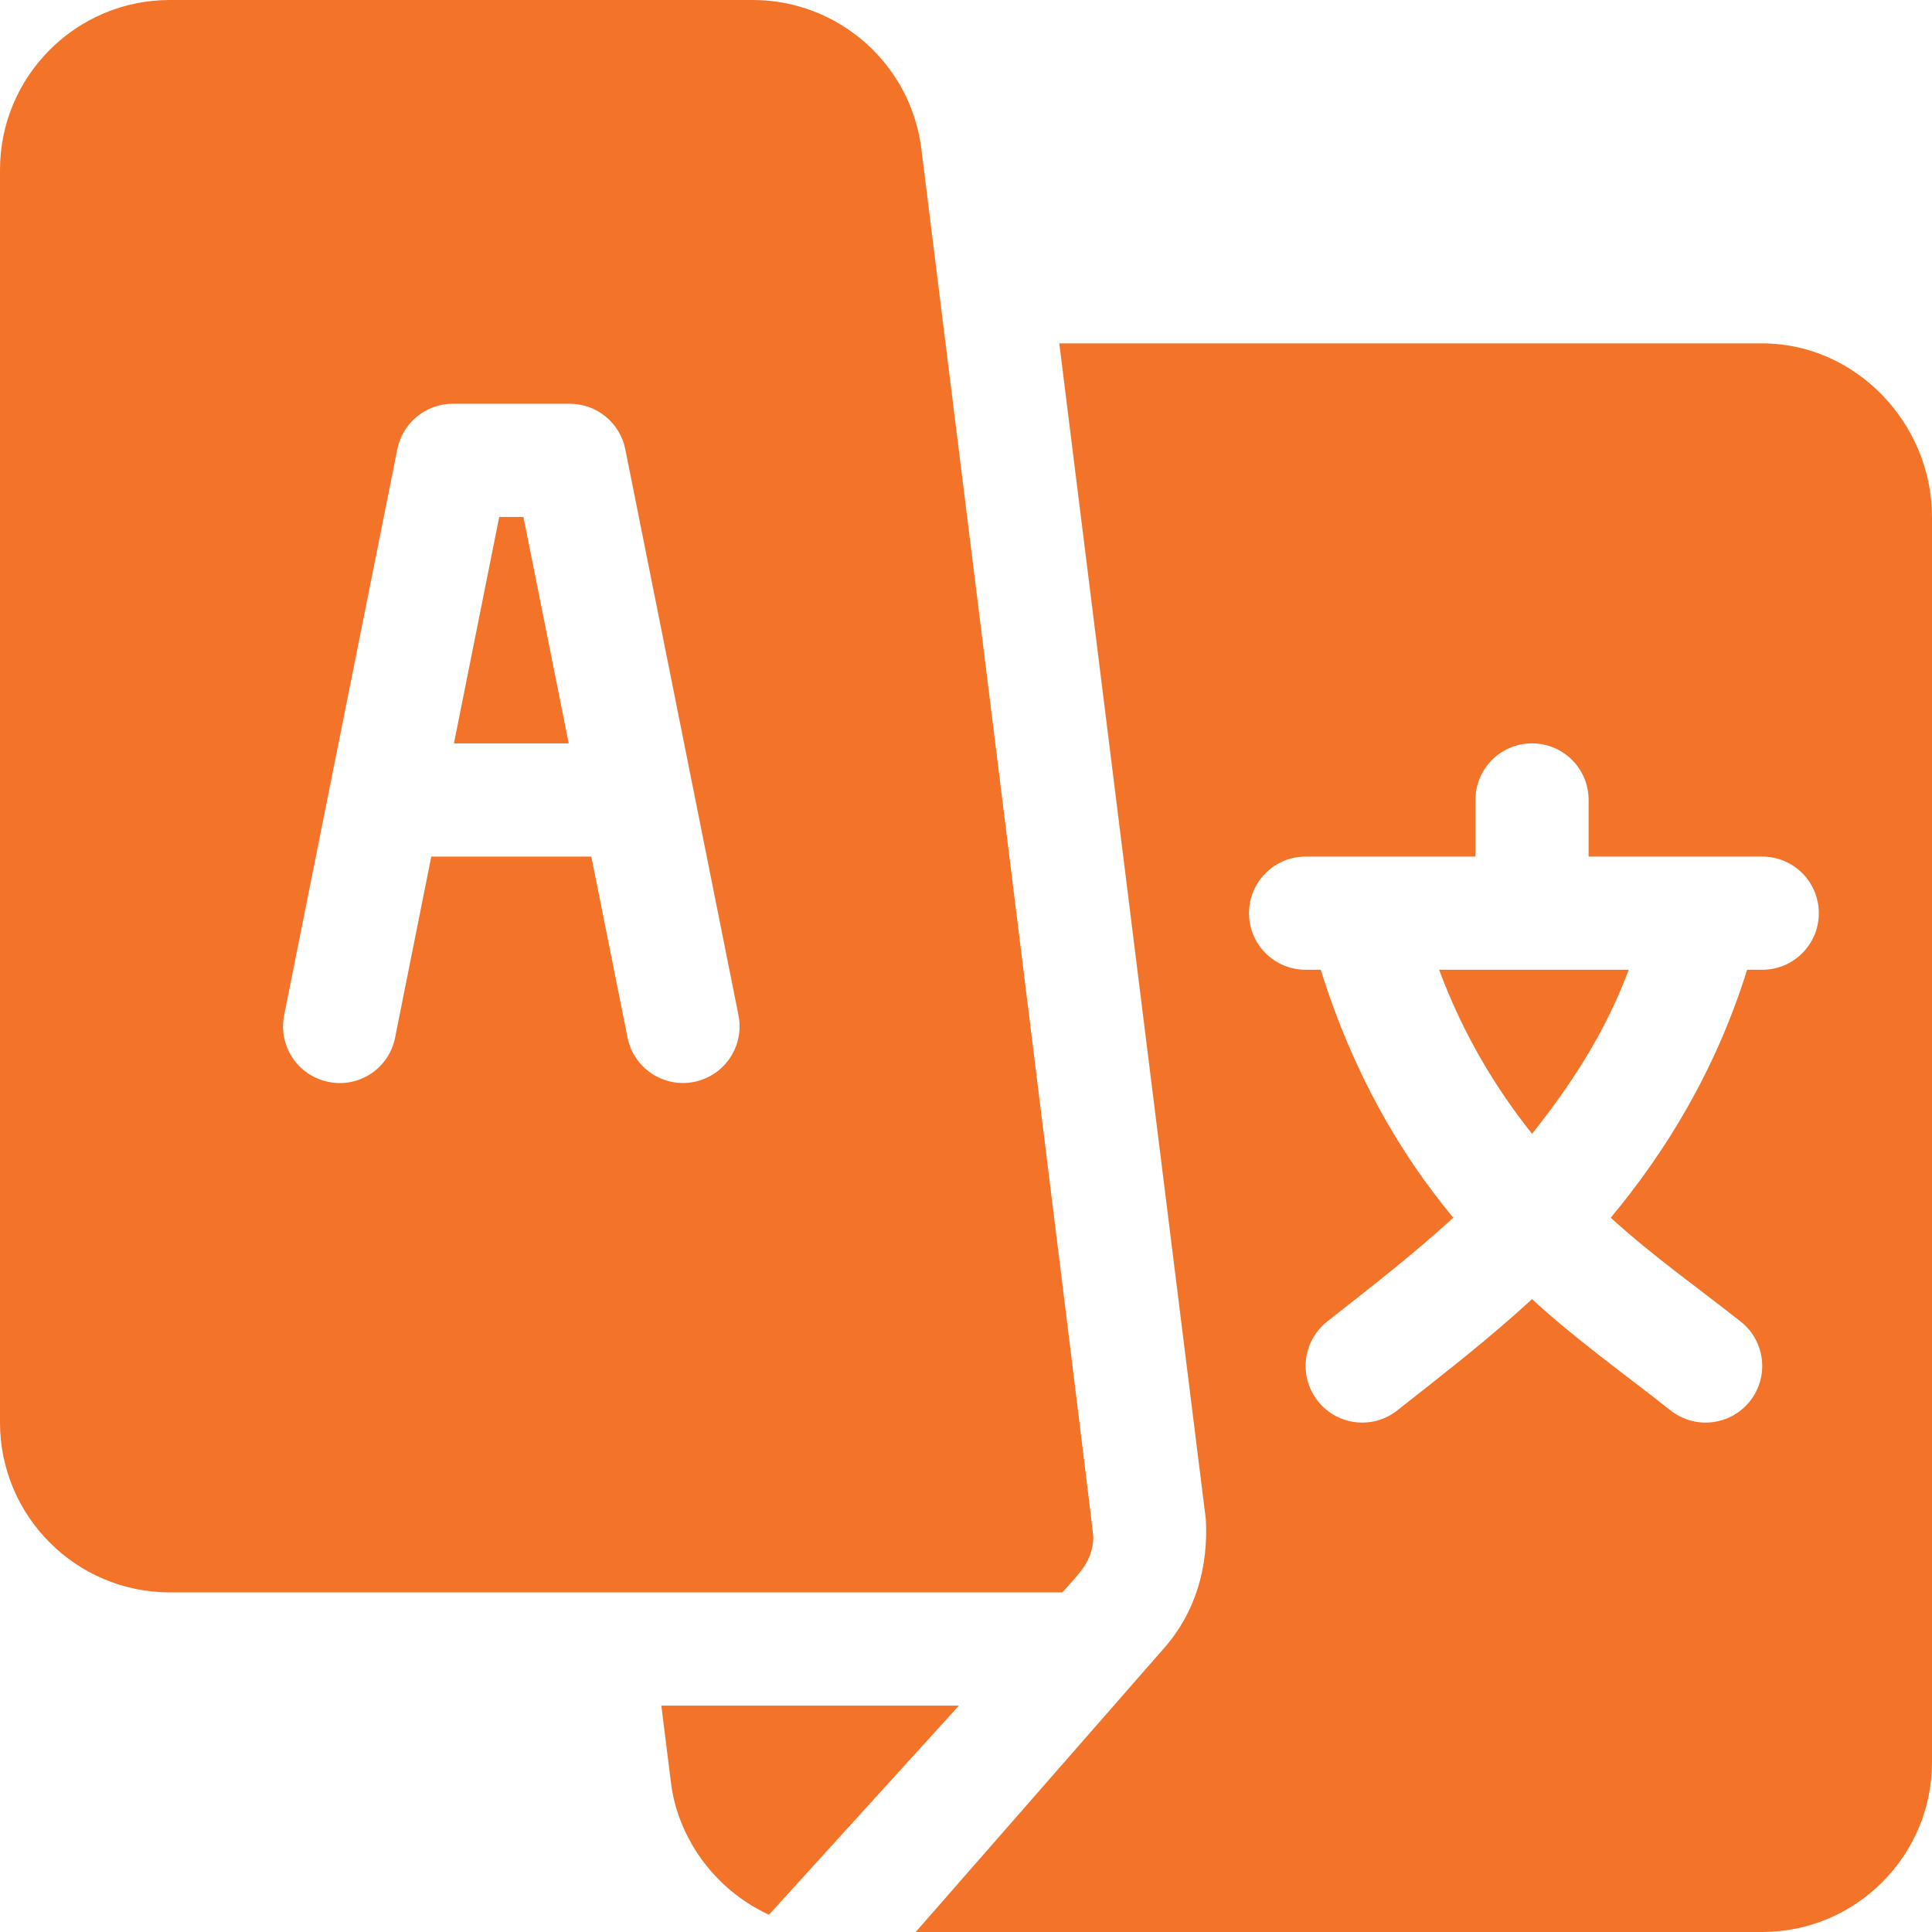 <svg width="60" height="60" viewBox="0 0 60 60" fill="none" xmlns="http://www.w3.org/2000/svg">
<g clip-path="url(#clip0_509_7476)">
<path d="M16.256 16.055H15.504L14.098 23.086H17.662L16.256 16.055ZM44.693 30.117C45.452 32.156 46.462 33.807 47.579 35.211C48.696 33.807 49.823 32.156 50.582 30.117H44.693Z" fill="#F37329"/>
<path d="M54.727 10.664H32.897L37.449 47.189C37.529 48.683 37.121 50.089 36.146 51.19L28.438 60H54.727C57.635 60 60 57.635 60 54.727V16.055C60 13.147 57.635 10.664 54.727 10.664ZM54.727 30.117H54.258C53.257 33.326 51.671 35.837 50.023 37.817C51.314 38.997 52.695 39.966 54.068 41.05C54.825 41.656 54.949 42.762 54.341 43.52C53.736 44.278 52.626 44.401 51.87 43.793C50.379 42.616 48.979 41.63 47.579 40.346C46.178 41.63 44.895 42.616 43.404 43.793C42.648 44.401 41.538 44.278 40.934 43.52C40.326 42.762 40.45 41.656 41.206 41.05C42.579 39.966 43.843 38.997 45.134 37.817C43.486 35.837 42.017 33.326 41.017 30.117H40.547C39.576 30.117 38.789 29.331 38.789 28.359C38.789 27.388 39.576 26.602 40.547 26.602H45.821V24.844C45.821 23.872 46.607 23.086 47.579 23.086C48.55 23.086 49.336 23.872 49.336 24.844V26.602H54.727C55.699 26.602 56.485 27.388 56.485 28.359C56.485 29.331 55.699 30.117 54.727 30.117Z" fill="#F37329"/>
<path d="M28.613 4.619C28.285 1.986 26.035 0 23.381 0H5.273C2.366 0 0 2.366 0 5.273V44.18C0 47.088 2.366 49.453 5.273 49.453H32.994C33.507 48.867 33.937 48.5 33.955 47.735C33.959 47.543 28.637 4.81 28.613 4.619ZM21.556 33.599C20.624 33.79 19.68 33.185 19.488 32.22L18.364 26.602H13.394L12.271 32.22C12.082 33.171 11.165 33.796 10.202 33.599C9.251 33.408 8.633 32.483 8.824 31.53L12.339 13.952C12.504 13.131 13.225 12.539 14.062 12.539H17.695C18.533 12.539 19.254 13.131 19.419 13.952L22.934 31.53C23.125 32.483 22.507 33.408 21.556 33.599ZM20.538 52.969L20.84 55.381C21.041 56.996 22.114 58.643 23.88 59.465L29.781 52.969H20.538Z" fill="#F37329"/>
</g>
<defs>
<clipPath id="clip0_509_7476">
<rect width="60" height="60" fill="white"/>
</clipPath>
</defs>
</svg>
